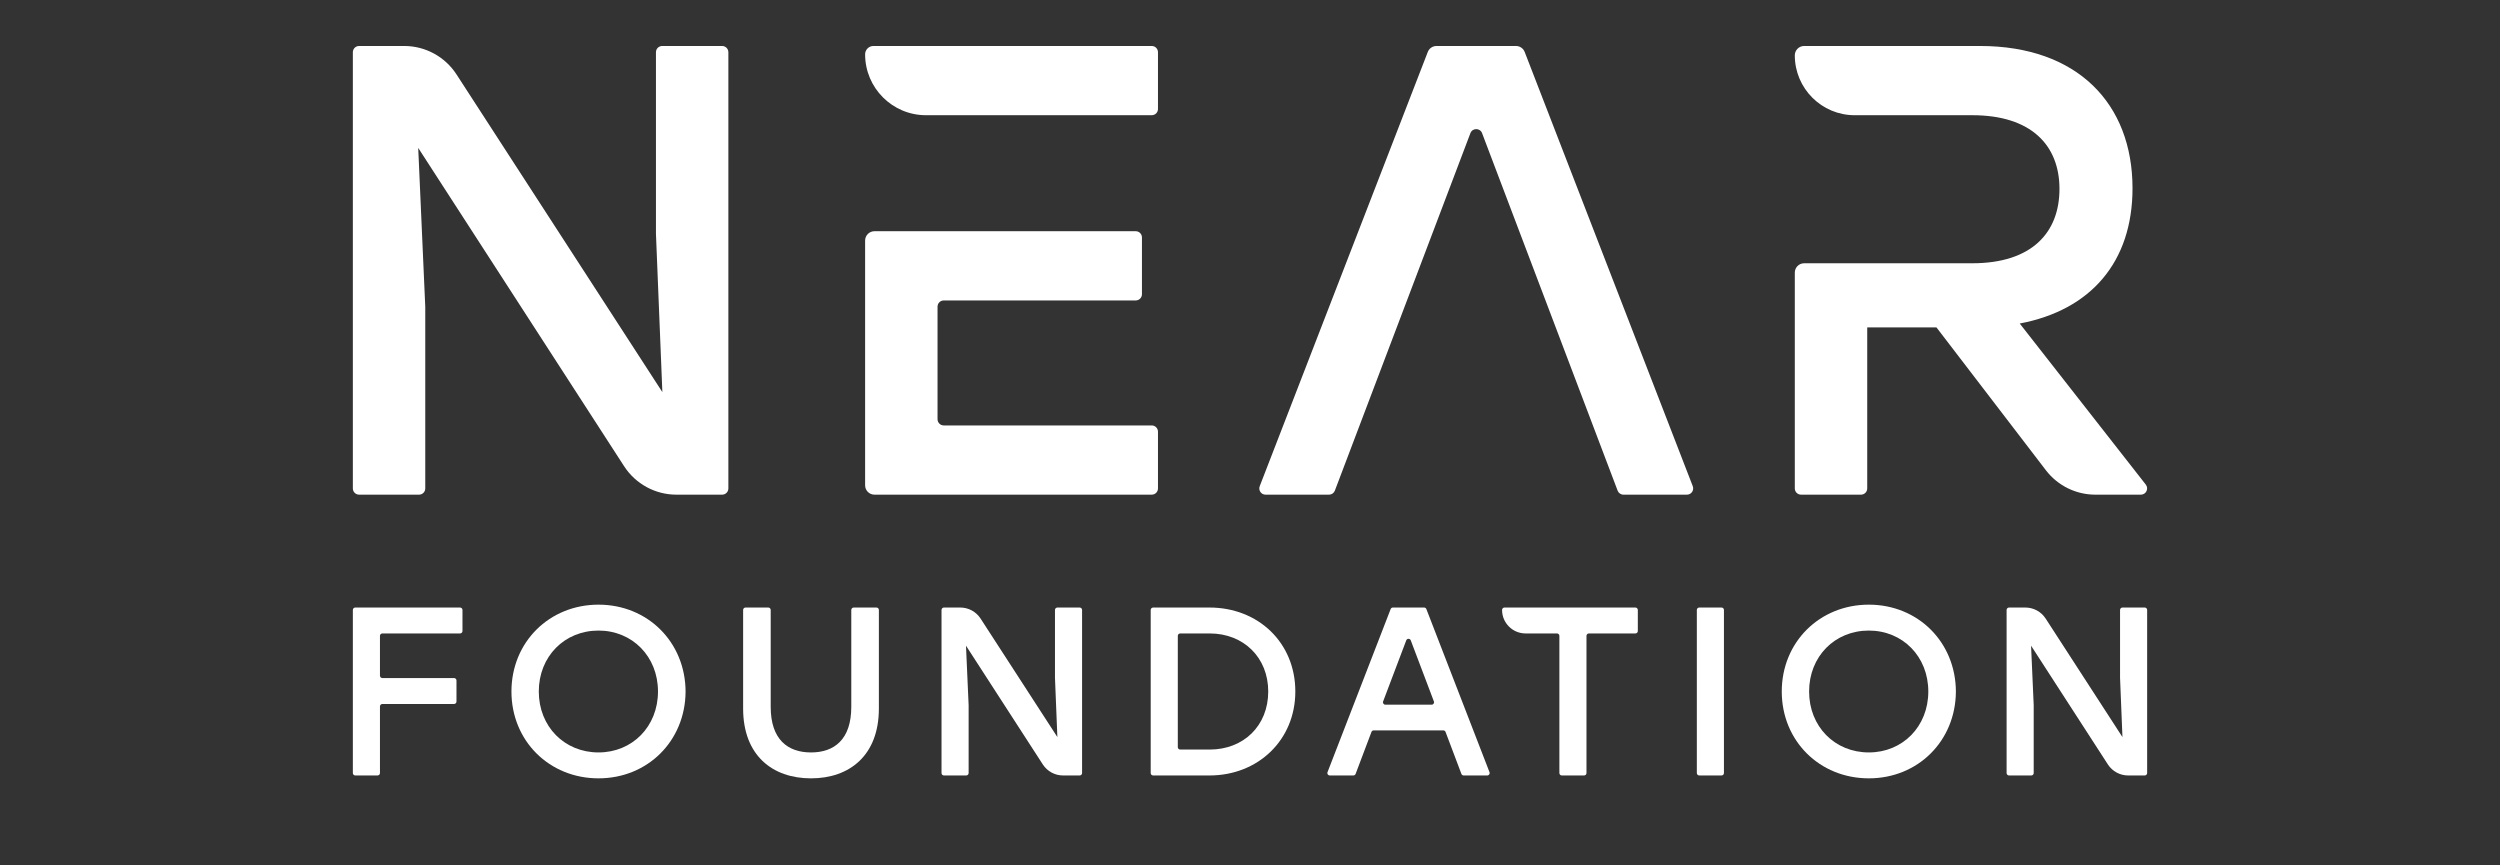 <svg width="500" height="173" viewBox="0 0 500 173" fill="none" xmlns="http://www.w3.org/2000/svg">
<rect x="0" y="0" width="500" height="173" fill="#333333" stroke="none"/>
<path fill-rule="evenodd" clip-rule="evenodd" d="M145.674 10.443V97.686C145.674 98.374 145.116 98.932 144.428 98.932H135.28C131.053 98.932 127.113 96.788 124.818 93.239L83.643 29.58L85.053 61.372V97.686C85.053 98.374 84.495 98.932 83.807 98.932H71.817C71.129 98.932 70.57 98.374 70.57 97.686V10.443C70.57 9.756 71.129 9.197 71.817 9.197H80.844C85.067 9.197 89.003 11.337 91.3 14.882L132.472 78.421L131.191 46.757V10.443C131.191 9.756 131.749 9.197 132.438 9.197H144.428C145.116 9.197 145.674 9.756 145.674 10.443Z" fill="white"/>
<path fill-rule="evenodd" clip-rule="evenodd" d="M265.807 98.932H253.106C252.23 98.932 251.629 98.052 251.945 97.236L285.558 10.391C285.837 9.672 286.528 9.197 287.301 9.197H303.194C303.967 9.197 304.66 9.672 304.937 10.391L338.552 97.236C338.868 98.052 338.265 98.932 337.389 98.932H324.688C324.171 98.932 323.708 98.612 323.525 98.127L296.413 26.627C296.007 25.555 294.491 25.555 294.083 26.627L266.972 98.127C266.789 98.612 266.324 98.932 265.807 98.932Z" fill="white"/>
<path fill-rule="evenodd" clip-rule="evenodd" d="M429.159 96.918L403.946 64.704C418.172 62.012 426.503 52.398 426.503 37.655C426.503 20.735 415.481 9.196 396 9.196H360.83C359.798 9.196 358.961 10.034 358.961 11.066C358.961 17.68 364.321 23.042 370.933 23.042H394.463C406.255 23.042 411.894 29.067 411.894 37.783C411.894 46.501 406.381 52.654 394.463 52.654H360.83C359.798 52.654 358.961 53.491 358.961 54.524V97.685C358.961 98.373 359.519 98.932 360.207 98.932H372.198C372.887 98.932 373.445 98.373 373.445 97.685V65.474H387.286L409.177 94.048C411.535 97.127 415.192 98.932 419.066 98.932H428.174C429.213 98.932 429.8 97.735 429.159 96.918Z" fill="white"/>
<path fill-rule="evenodd" clip-rule="evenodd" d="M230.349 85.087H188.754C188.065 85.087 187.507 84.529 187.507 83.841V61.336C187.507 60.648 188.065 60.09 188.754 60.09H227.145C227.833 60.09 228.391 59.531 228.391 58.843V47.489C228.391 46.802 227.833 46.243 227.145 46.243H174.892C173.861 46.243 173.023 47.081 173.023 48.113V97.062C173.023 98.095 173.861 98.932 174.892 98.932H230.349C231.037 98.932 231.595 98.374 231.595 97.685V86.334C231.595 85.646 231.037 85.087 230.349 85.087ZM230.349 9.196H174.688C173.769 9.196 173.023 9.943 173.023 10.862C173.023 17.588 178.475 23.042 185.201 23.042H230.349C231.037 23.042 231.595 22.483 231.595 21.796V10.442C231.595 9.755 231.037 9.196 230.349 9.196Z" fill="white"/>
<path fill-rule="evenodd" clip-rule="evenodd" d="M75.992 127.171V135.13C75.992 135.397 76.208 135.613 76.474 135.613H90.813C91.079 135.613 91.296 135.83 91.296 136.096V140.312C91.296 140.579 91.079 140.796 90.813 140.796H76.474C76.208 140.796 75.992 141.012 75.992 141.279V154.612C75.992 154.877 75.776 155.094 75.51 155.094H71.054C70.787 155.094 70.57 154.877 70.57 154.612V121.989C70.57 121.722 70.787 121.507 71.054 121.507H92.011C92.278 121.507 92.495 121.722 92.495 121.989V126.207C92.495 126.472 92.278 126.689 92.011 126.689H76.474C76.208 126.689 75.992 126.905 75.992 127.171Z" fill="white"/>
<path fill-rule="evenodd" clip-rule="evenodd" d="M107.758 138.301C107.758 145.306 112.89 150.487 119.702 150.487C126.466 150.487 131.598 145.306 131.598 138.301C131.598 131.295 126.466 126.113 119.702 126.113C112.89 126.113 107.758 131.295 107.758 138.301ZM137.116 138.301C137.068 148.184 129.536 155.669 119.702 155.669C109.867 155.669 102.289 148.184 102.289 138.301C102.289 128.416 109.867 120.931 119.702 120.931C129.536 120.931 137.068 128.416 137.116 138.301Z" fill="white"/>
<path fill-rule="evenodd" clip-rule="evenodd" d="M175.294 121.507C175.56 121.507 175.776 121.722 175.776 121.989V141.707C175.776 151.063 169.923 155.67 162.199 155.67C154.476 155.67 148.625 151.063 148.625 141.707V121.989C148.625 121.722 148.84 121.507 149.107 121.507H153.658C153.924 121.507 154.14 121.722 154.14 121.989V141.371C154.14 147.896 157.547 150.488 162.199 150.488C166.853 150.488 170.258 147.896 170.258 141.371V121.989C170.258 121.722 170.475 121.507 170.741 121.507H175.294Z" fill="white"/>
<path fill-rule="evenodd" clip-rule="evenodd" d="M216.415 121.989V154.612C216.415 154.878 216.2 155.094 215.933 155.094H212.612C210.976 155.094 209.451 154.264 208.563 152.89L193.198 129.137L193.726 141.036V154.612C193.726 154.878 193.509 155.094 193.243 155.094H188.787C188.521 155.094 188.305 154.878 188.305 154.612V121.989C188.305 121.724 188.521 121.507 188.787 121.507H192.063C193.698 121.507 195.221 122.336 196.111 123.708L211.475 147.417L210.995 135.567V121.989C210.995 121.724 211.212 121.507 211.477 121.507H215.933C216.2 121.507 216.415 121.724 216.415 121.989Z" fill="white"/>
<path fill-rule="evenodd" clip-rule="evenodd" d="M253.646 138.301C253.646 131.487 248.704 126.689 241.94 126.689H236.044C235.777 126.689 235.561 126.905 235.561 127.171V149.429C235.561 149.696 235.777 149.912 236.044 149.912H241.94C248.704 149.912 253.646 145.162 253.646 138.301ZM259.066 138.301C259.066 147.993 251.631 155.094 241.892 155.094H230.623C230.356 155.094 230.141 154.878 230.141 154.612V121.989C230.141 121.724 230.356 121.507 230.623 121.507H241.892C251.678 121.507 259.066 128.561 259.066 138.301Z" fill="white"/>
<path fill-rule="evenodd" clip-rule="evenodd" d="M286.779 140.286L282.152 128.072C281.996 127.657 281.407 127.657 281.25 128.072L276.624 140.286C276.504 140.602 276.737 140.939 277.075 140.939H286.328C286.666 140.939 286.899 140.602 286.779 140.286ZM288.659 146.074H274.743C274.543 146.074 274.363 146.197 274.292 146.386L271.122 154.782C271.05 154.97 270.871 155.094 270.67 155.094H265.952C265.612 155.094 265.379 154.753 265.502 154.437L278.129 121.815C278.2 121.63 278.379 121.508 278.579 121.508H284.824C285.023 121.508 285.201 121.63 285.274 121.815L297.901 154.437C298.023 154.753 297.79 155.094 297.451 155.094H292.732C292.532 155.094 292.353 154.97 292.281 154.782L289.11 146.386C289.039 146.197 288.86 146.074 288.659 146.074Z" fill="white"/>
<path fill-rule="evenodd" clip-rule="evenodd" d="M327.082 126.689H317.78C317.513 126.689 317.296 126.905 317.296 127.171V154.612C317.296 154.878 317.081 155.094 316.815 155.094H312.36C312.093 155.094 311.877 154.878 311.877 154.612V127.171C311.877 126.905 311.662 126.689 311.395 126.689H305.111C302.517 126.689 300.414 124.585 300.414 121.989C300.414 121.724 300.629 121.507 300.896 121.507H327.082C327.348 121.507 327.564 121.724 327.564 121.989V126.207C327.564 126.473 327.348 126.689 327.082 126.689Z" fill="white"/>
<path fill-rule="evenodd" clip-rule="evenodd" d="M339.849 121.507H344.305C344.572 121.507 344.788 121.722 344.788 121.989V154.612C344.788 154.877 344.572 155.094 344.305 155.094H339.849C339.583 155.094 339.367 154.877 339.367 154.612V121.989C339.367 121.722 339.583 121.507 339.849 121.507Z" fill="white"/>
<path fill-rule="evenodd" clip-rule="evenodd" d="M361.82 138.301C361.82 145.306 366.953 150.487 373.765 150.487C380.528 150.487 385.661 145.306 385.661 138.301C385.661 131.295 380.528 126.113 373.765 126.113C366.953 126.113 361.82 131.295 361.82 138.301ZM391.178 138.301C391.13 148.184 383.598 155.669 373.765 155.669C363.93 155.669 356.352 148.184 356.352 138.301C356.352 128.416 363.93 120.931 373.765 120.931C383.598 120.931 391.13 128.416 391.178 138.301Z" fill="white"/>
<path fill-rule="evenodd" clip-rule="evenodd" d="M429.43 121.989V154.612C429.43 154.878 429.213 155.094 428.947 155.094H425.628C423.989 155.094 422.467 154.264 421.577 152.89L406.213 129.137L406.74 141.036V154.612C406.74 154.878 406.524 155.094 406.258 155.094H401.802C401.536 155.094 401.32 154.878 401.32 154.612V121.989C401.32 121.724 401.536 121.507 401.802 121.507H405.078C406.713 121.507 408.237 122.336 409.126 123.708L424.49 147.417L424.011 135.567V121.989C424.011 121.724 424.228 121.507 424.495 121.507H428.947C429.213 121.507 429.43 121.724 429.43 121.989Z" fill="white"/>
</svg>

